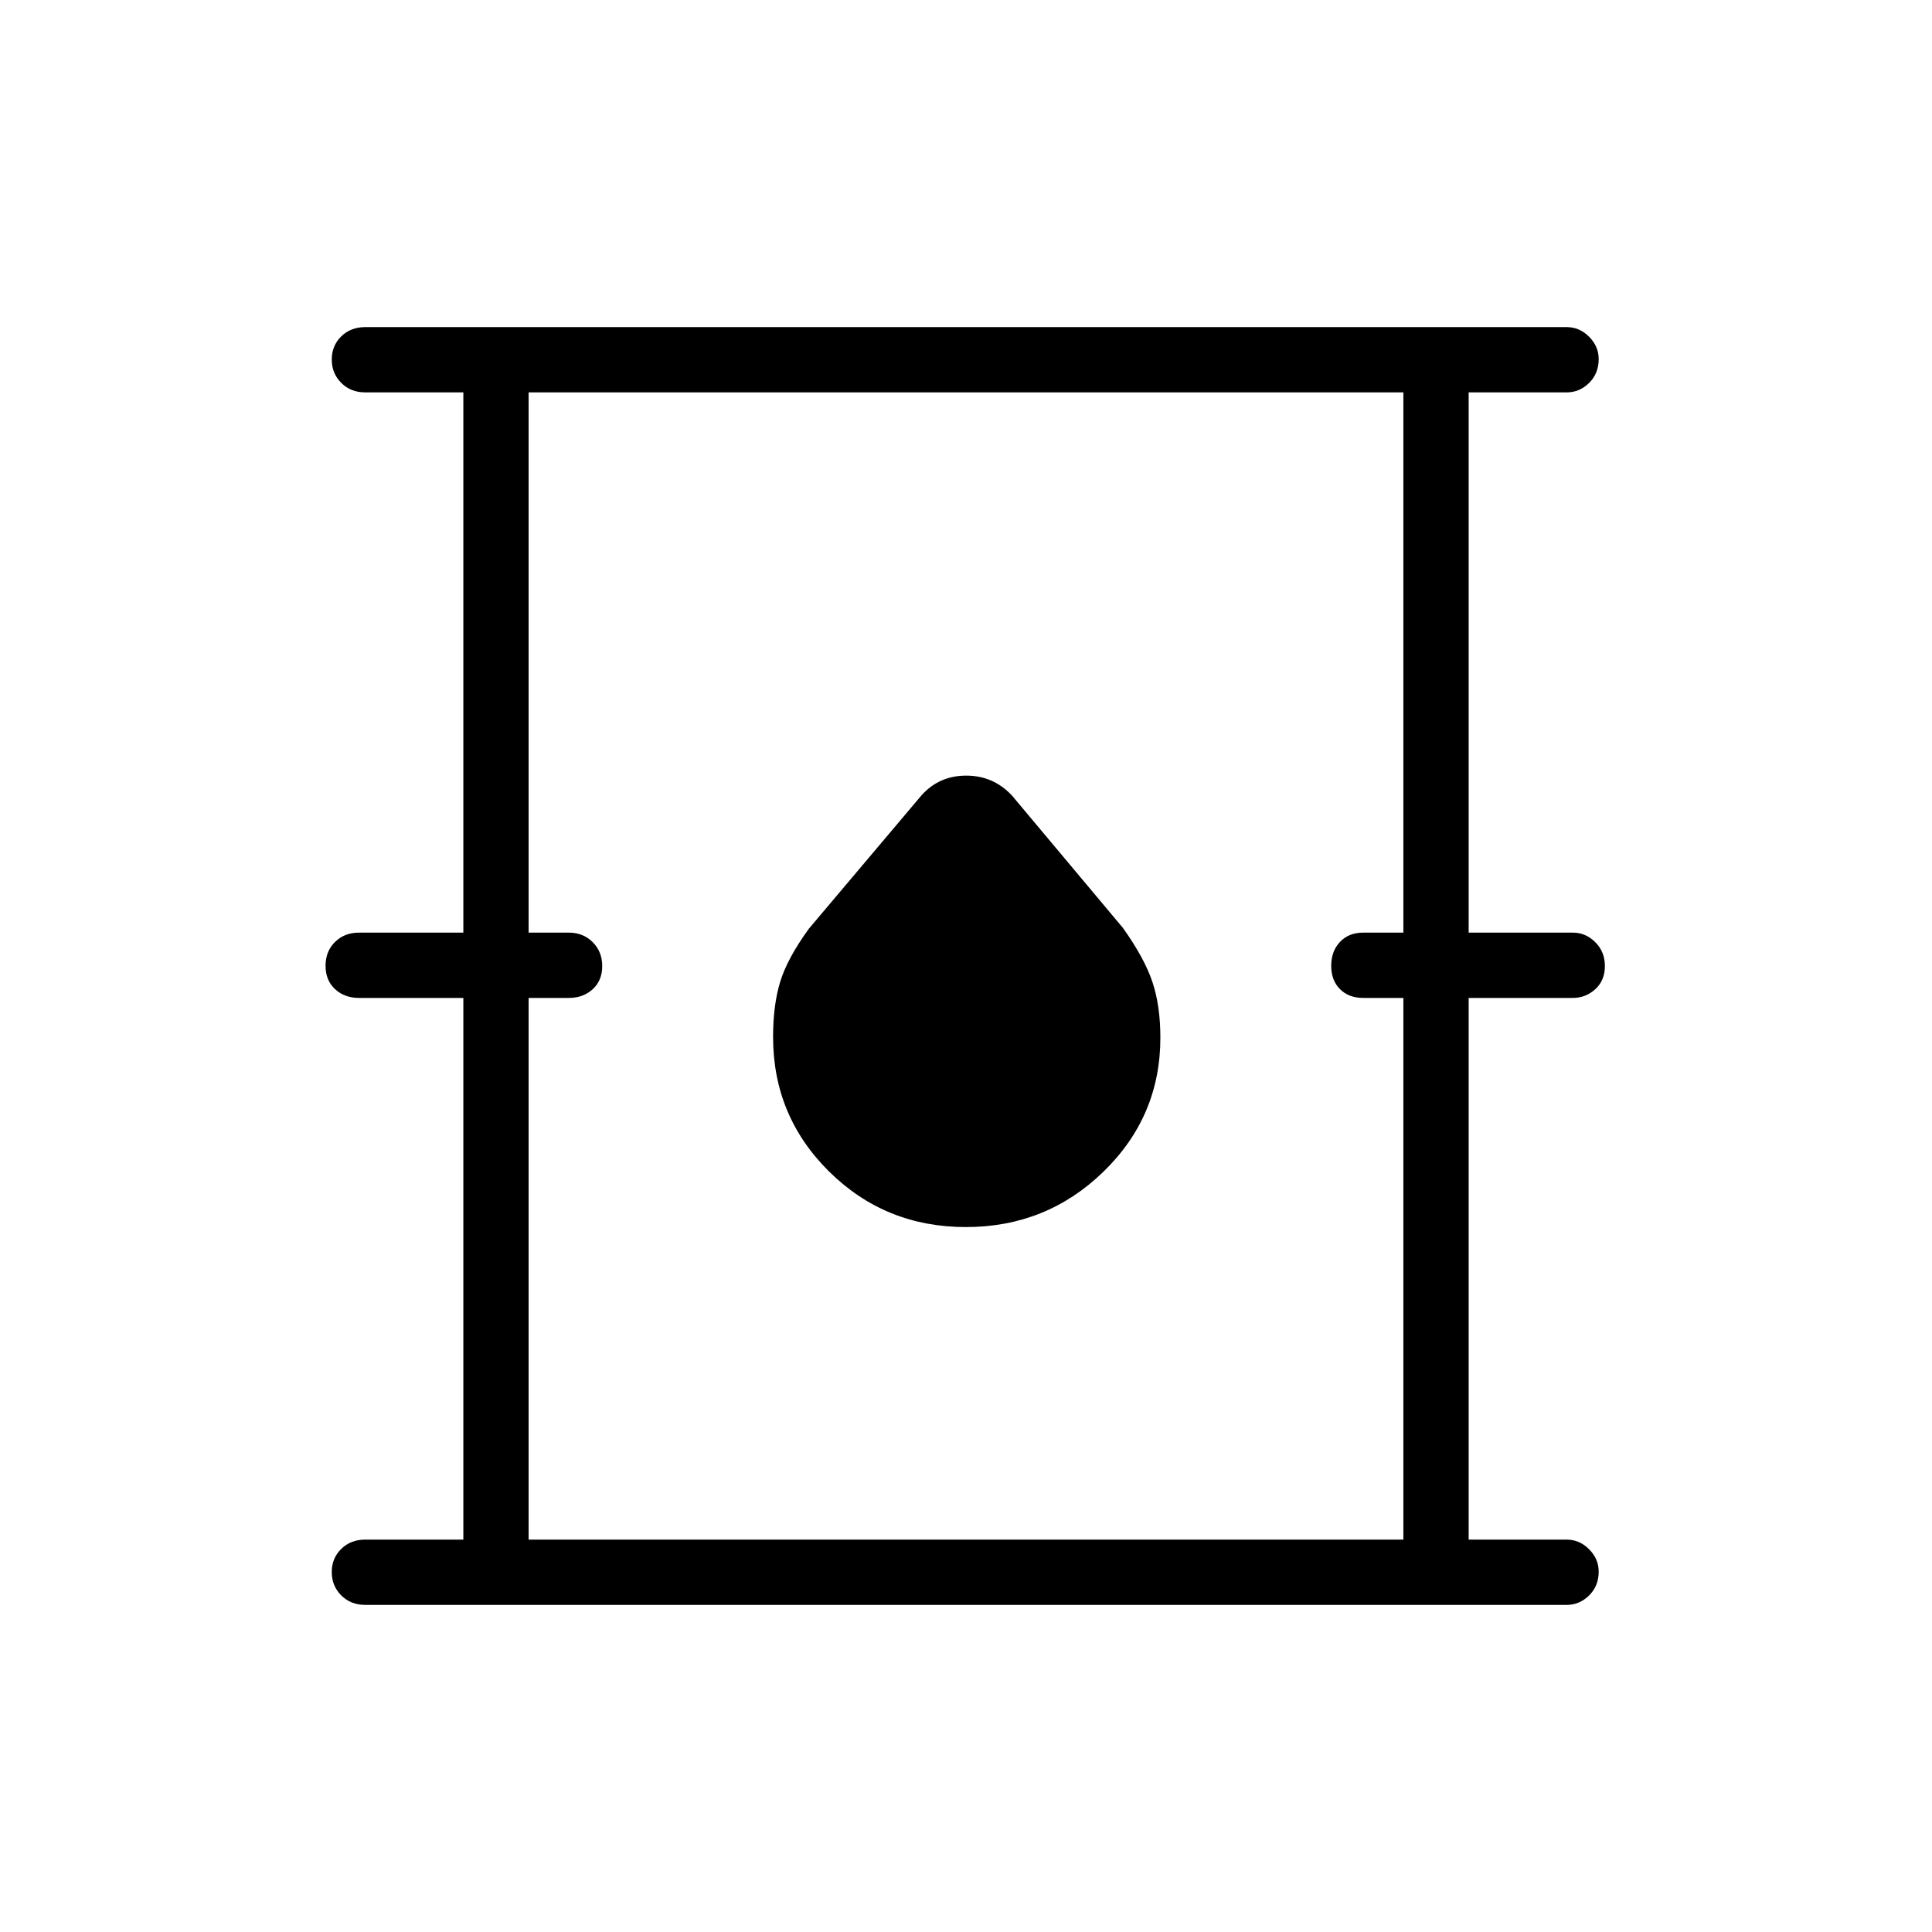 <svg xmlns="http://www.w3.org/2000/svg" height="40" viewBox="0 -960 960 960" width="40"><path d="M181.42-162.54q-7.15 0-11.86-4.72-4.71-4.72-4.71-11.6t4.71-11.5q4.71-4.61 11.86-4.61h48.81v-269.17h-51.88q-7.16 0-11.87-4.36-4.71-4.36-4.71-11.6 0-7.25 4.71-11.86 4.71-4.62 11.87-4.62h51.88v-268.45h-48.81q-7.15 0-11.86-4.72-4.71-4.71-4.71-11.6 0-6.88 4.71-11.5 4.71-4.61 11.86-4.61h597.11q6.3 0 11.08 4.78 4.77 4.79 4.77 11.1 0 7.17-4.77 11.86-4.78 4.69-11.08 4.69h-48.76v268.45h51.83q6.31 0 11.08 4.74 4.78 4.73 4.78 11.87 0 7.16-4.78 11.5-4.77 4.33-11.08 4.33h-51.83v269.17h48.76q6.3 0 11.08 4.78 4.77 4.79 4.77 11.1 0 7.17-4.77 11.86-4.78 4.69-11.08 4.69H181.42Zm81.25-32.43h434.66v-269.17h-20q-7.15 0-11.5-4.36-4.36-4.36-4.36-11.6 0-7.25 4.36-11.86 4.35-4.62 11.5-4.62h20v-268.45H262.67v268.45h20q7.12 0 11.85 4.74 4.72 4.73 4.72 11.87 0 7.16-4.72 11.5-4.73 4.33-11.85 4.33h-20v269.17Zm217.28-155.31q40.02 0 68.32-27.49 28.31-27.49 28.31-66.6 0-15.84-3.93-27.63-3.92-11.79-14.62-26.86l-55.26-65.93q-9.26-9.81-22.64-9.81t-22.16 9.7l-56 66.31q-10.7 14.73-14.26 26.31-3.57 11.57-3.57 27.55 0 39.38 27.89 66.91 27.89 27.54 67.92 27.54ZM262.67-194.97v-570.06 570.06Z"/></svg>